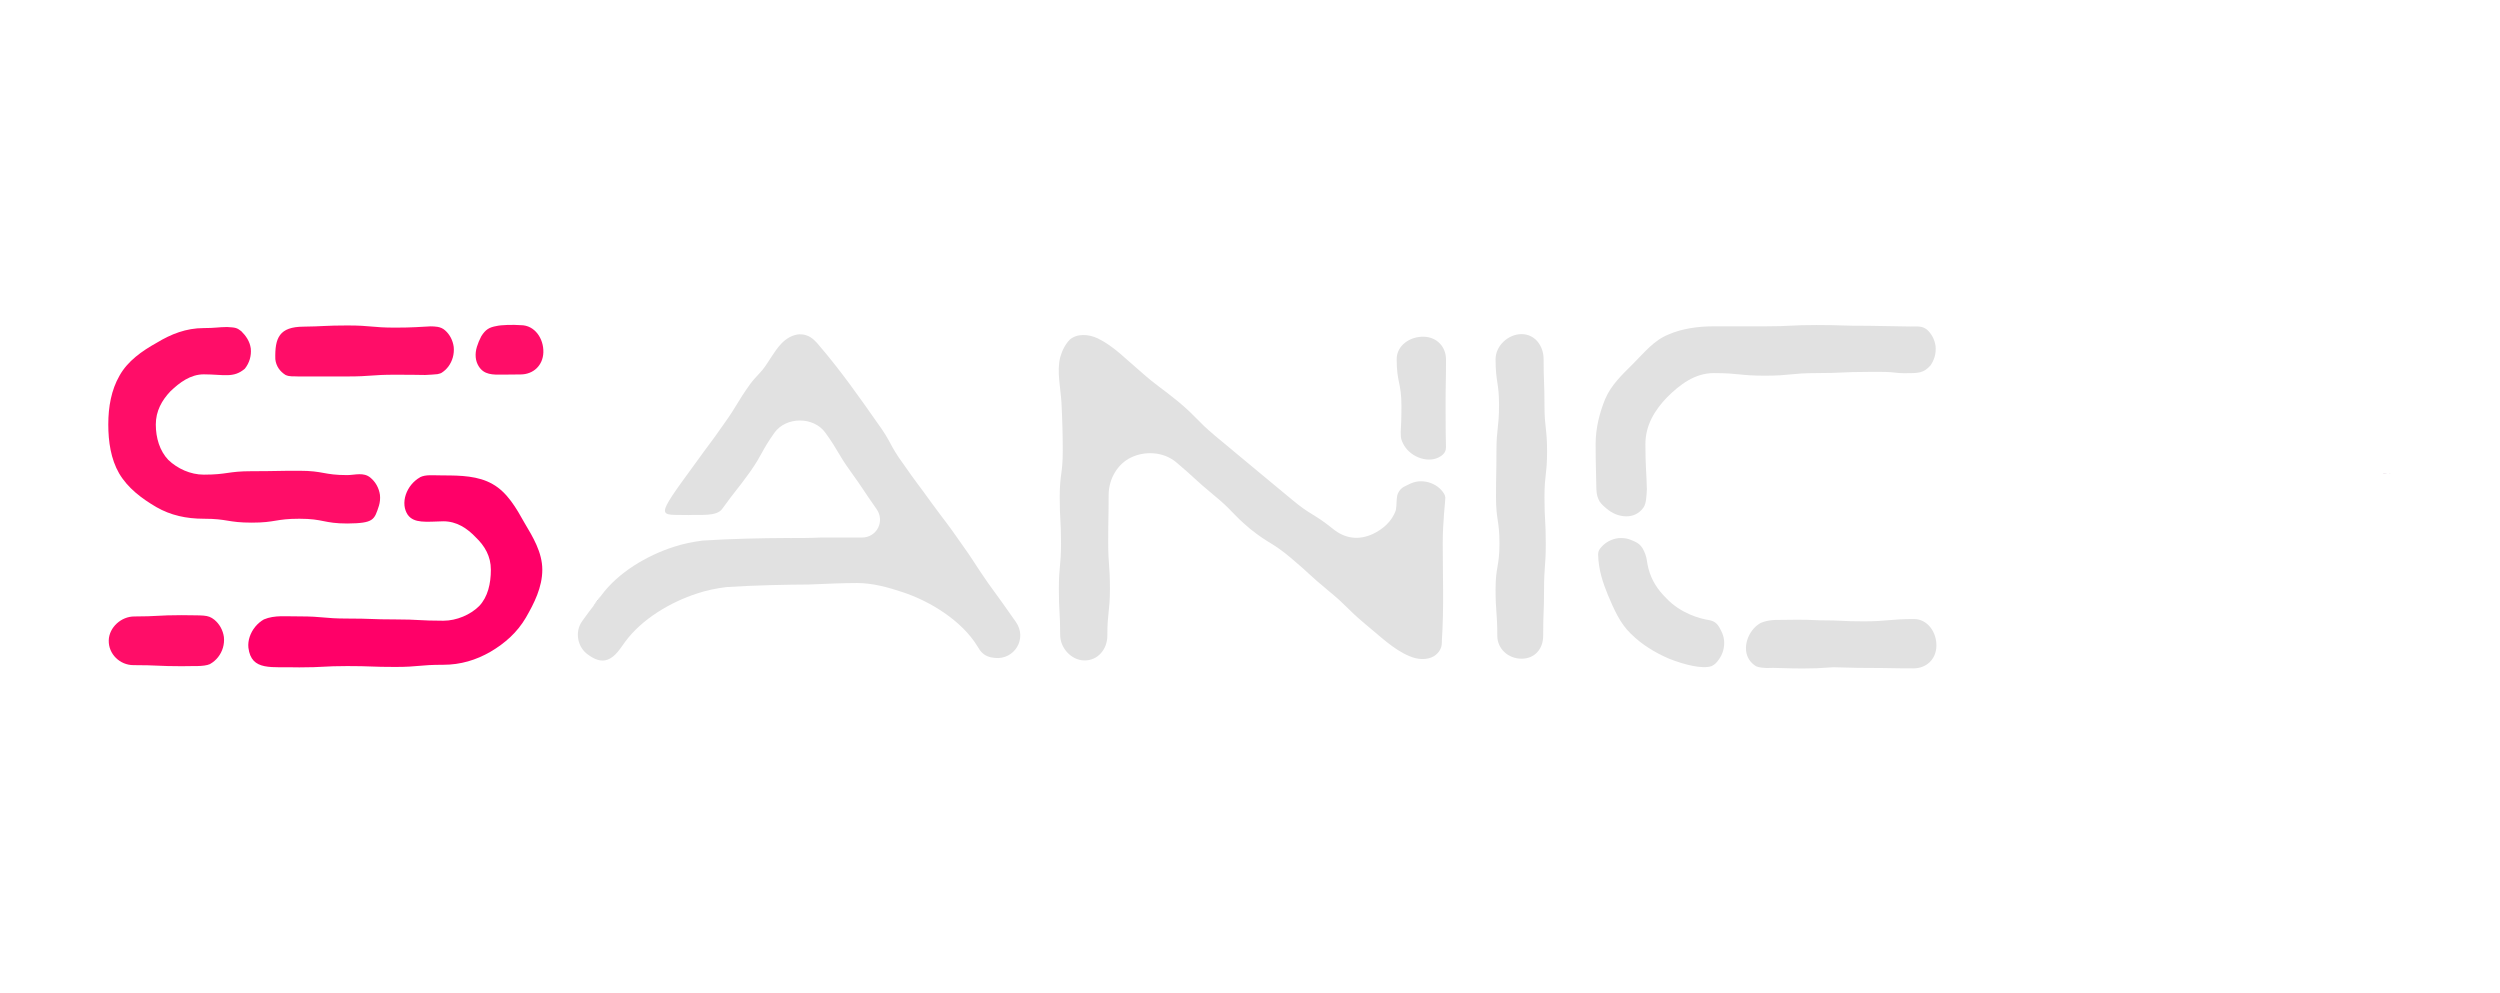 <?xml version="1.0" encoding="UTF-8" standalone="no"?>
<!-- Created with Inkscape (http://www.inkscape.org/) -->

<svg
   xmlns:dc="http://purl.org/dc/elements/1.1/"
   xmlns:cc="http://creativecommons.org/ns#"
   xmlns:rdf="http://www.w3.org/1999/02/22-rdf-syntax-ns#"
   xmlns:svg="http://www.w3.org/2000/svg"
   xmlns="http://www.w3.org/2000/svg"
   xmlns:sodipodi="http://sodipodi.sourceforge.net/DTD/sodipodi-0.dtd"
   xmlns:inkscape="http://www.inkscape.org/namespaces/inkscape"
   width="115.429mm"
   height="45.865mm"
   viewBox="0 0 115.429 45.865"
   version="1.1"
   id="svg1163"
   inkscape:version="0.92.2 (5c3e80d, 2017-08-06)"
   sodipodi:docname="sanic-framework-logo-simple-white.svg"
   inkscape:export-filename="/home/adam/Projects/sanic/assets/final/sanic-framework-logo-simple-white-126x50.png"
   inkscape:export-xdpi="27.690001"
   inkscape:export-ydpi="27.690001">
  <defs
     id="defs1157" />
  <sodipodi:namedview
     id="base"
     pagecolor="#ffffff"
     bordercolor="#666666"
     borderopacity="1.0"
     inkscape:pageopacity="0.0"
     inkscape:pageshadow="2"
     inkscape:zoom="2.0061674"
     inkscape:cx="150.74156"
     inkscape:cy="85.676812"
     inkscape:document-units="mm"
     inkscape:current-layer="layer1"
     showgrid="false"
     inkscape:window-width="1080"
     inkscape:window-height="1886"
     inkscape:window-x="1920"
     inkscape:window-y="0"
     inkscape:window-maximized="1"
     fit-margin-top="15"
     fit-margin-left="5"
     fit-margin-right="5"
     fit-margin-bottom="15" />
  <g
     inkscape:label="Layer 1"
     inkscape:groupmode="layer"
     id="layer1"
     transform="translate(-58.578,-122.267)">
    <path
       style="font-style:normal;font-variant:normal;font-weight:normal;font-stretch:normal;font-size:medium;line-height:47.204px;font-family:'Navy Queen';-inkscape-font-specification:'Navy Queen, Normal';font-variant-ligatures:normal;font-variant-caps:normal;font-variant-numeric:normal;font-feature-settings:normal;text-align:start;letter-spacing:0px;word-spacing:0px;writing-mode:lr-tb;text-anchor:start;fill:#2e3440;fill-opacity:1;stroke:none;stroke-width:0.5px;stroke-linecap:butt;stroke-linejoin:miter;stroke-opacity:1"
       d="m 85.991,150.229 c 0.002,-0.002 0.004,-0.003 0.006,-0.005 0.122,-0.144 0.227,-0.304 0.332,-0.45 -0.095,0.123 -0.248,0.337 -0.338,0.454 z"
       id="path5167"
       inkscape:connector-curvature="0"
       inkscape:export-filename="/scratch/sanic-logo-idea.png"
       inkscape:export-xdpi="123.48838"
       inkscape:export-ydpi="123.48838" />
    <path
       style="font-style:normal;font-variant:normal;font-weight:normal;font-stretch:normal;font-size:medium;line-height:47.204px;font-family:'Navy Queen';-inkscape-font-specification:'Navy Queen, Normal';font-variant-ligatures:normal;font-variant-caps:normal;font-variant-numeric:normal;font-feature-settings:normal;text-align:start;letter-spacing:0px;word-spacing:0px;writing-mode:lr-tb;text-anchor:start;fill:#e1e1e1;fill-opacity:1;stroke:none;stroke-width:0.5px;stroke-linecap:butt;stroke-linejoin:miter;stroke-opacity:1"
       d="m 123.252,142.231 c -1e-5,0.053 0.002,0.15 0.006,0.205 0.016,0.142 0.08,0.28 0.155,0.405 0.082,0.136 0.194,0.257 0.325,0.357 0.131,0.1 0.282,0.179 0.44,0.228 0.159,0.049 0.326,0.071 0.49,0.055 0.154,-0.015 0.291,-0.063 0.408,-0.136 0.217,-0.128 0.266,-0.288 0.265,-0.438 -0.009,-0.212 -0.018,-0.958 -0.018,-1.916 0,-1.059 0.02,-1.059 0.02,-2.118 0,-0.599 -0.42,-1.039 -1.019,-1.059 -0.639,-0.02 -1.259,0.399 -1.259,1.039 0,1.079 0.22,1.079 0.22,2.159 0,0.61 -0.018,0.909 -0.034,1.22 z"
       id="path5113"
       inkscape:connector-curvature="0"
       sodipodi:nodetypes="ccccccccsscsscc"
       inkscape:export-filename="/scratch/sanic-logo-idea.png"
       inkscape:export-xdpi="123.48838"
       inkscape:export-ydpi="123.48838" />
    <g
       id="g1577"
       style="fill:#e1e1e1;fill-opacity:1">
      <path
         inkscape:export-ydpi="123.48838"
         inkscape:export-xdpi="123.48838"
         inkscape:export-filename="/scratch/sanic-logo-idea.png"
         sodipodi:nodetypes="ccccccccccscccscccccccccccccccccccccccccccccccccsc"
         inkscape:connector-curvature="0"
         id="path1268"
         d="m 95.512,137.701 c -0.32,0.009 -0.635,0.193 -0.86,0.433 -0.34,0.36 -0.56,0.819 -0.859,1.199 -0.18,0.22 -0.399,0.42 -0.559,0.64 -0.659,0.919 -0.58,0.959 -1.239,1.878 -0.639,0.919 -0.659,0.899 -1.319,1.819 -1.935,2.647 -1.689,2.339 -0.296,2.377 0.504,-0.03 1.3,0.089 1.554,-0.299 0.619,-0.859 0.66,-0.839 1.279,-1.699 0.599,-0.859 0.499,-0.919 1.119,-1.798 0.27,-0.38 0.724,-0.569 1.179,-0.569 0.455,0 0.909,0.19 1.179,0.569 0.619,0.859 0.54,0.919 1.159,1.779 0.619,0.859 0.579,0.859 1.199,1.738 0.4,0.56 0.02,1.319 -0.679,1.319 h -1.919 c -0.464,0.022 -0.969,0.022 -1.36,0.022 -0.132,-10e-4 -0.165,-7.9e-4 -0.279,-0.002 v 0.001 c -0.946,0.004 -2.466,0.031 -3.787,0.118 -0.46,0.059 -0.912,0.149 -1.344,0.292 -0.31,0.1 -0.624,0.224 -0.934,0.369 -0.31,0.146 -0.615,0.314 -0.906,0.502 -0.291,0.189 -0.568,0.398 -0.821,0.626 -0.252,0.228 -0.481,0.475 -0.675,0.74 -0.004,0.006 -0.011,0.015 -0.015,0.02 -0.105,0.145 -0.21,0.306 -0.332,0.45 -0.002,0.002 -0.004,0.003 -0.006,0.005 -0.141,0.183 -0.278,0.356 -0.531,0.713 -0.36,0.5 -0.22,1.219 0.28,1.559 0.28,0.2 0.58,0.34 0.9,0.22 0.36,-0.14 0.579,-0.519 0.799,-0.819 0.779,-1.059 2.098,-1.838 3.337,-2.238 0.431,-0.144 0.884,-0.234 1.344,-0.292 1.322,-0.087 2.841,-0.114 3.787,-0.118 0.928,-0.039 1.613,-0.068 2.243,-0.069 0.719,0 1.439,0.2 2.099,0.42 1.279,0.42 2.737,1.319 3.457,2.498 0.06,0.08 0.1,0.18 0.18,0.26 0.16,0.18 0.38,0.26 0.62,0.28 0.899,0.1 1.519,-0.879 0.979,-1.658 -0.639,-0.899 -0.639,-0.919 -1.299,-1.818 -0.639,-0.919 -0.6,-0.939 -1.259,-1.858 -0.639,-0.919 -0.659,-0.9 -1.319,-1.799 -0.659,-0.919 -0.679,-0.899 -1.319,-1.819 -0.659,-0.899 -0.539,-0.999 -1.199,-1.898 -0.839,-1.199 -1.699,-2.418 -2.658,-3.537 -0.16,-0.2 -0.36,-0.419 -0.599,-0.499 -0.105,-0.04 -0.213,-0.056 -0.319,-0.053 z"
         style="font-style:normal;font-variant:normal;font-weight:normal;font-stretch:normal;font-size:medium;line-height:47.204px;font-family:'Navy Queen';-inkscape-font-specification:'Navy Queen, Normal';font-variant-ligatures:normal;font-variant-caps:normal;font-variant-numeric:normal;font-feature-settings:normal;text-align:start;letter-spacing:0px;word-spacing:0px;writing-mode:lr-tb;text-anchor:start;fill:#e1e1e1;fill-opacity:1;stroke:none;stroke-width:0.5px;stroke-linecap:butt;stroke-linejoin:miter;stroke-opacity:1" />
      <path
         inkscape:export-ydpi="123.48838"
         inkscape:export-xdpi="123.48838"
         inkscape:export-filename="/scratch/sanic-logo-idea.png"
         sodipodi:nodetypes="cccccssssscsssscccccccccccsccccccccccccccccccccc"
         inkscape:connector-curvature="0"
         id="path1270"
         d="m 108.586,137.736 c -0.23,0.002 -0.449,0.067 -0.619,0.217 -0.12,0.12 -0.22,0.28 -0.3,0.44 -0.06,0.12 -0.1,0.26 -0.14,0.38 -0.16,0.639 0.02,1.418 0.06,2.078 0.04,0.759 0.06,1.499 0.06,2.238 0,1.059 -0.14,1.059 -0.14,2.118 0,1.079 0.06,1.079 0.06,2.138 0,1.059 -0.1,1.059 -0.1,2.118 0,1.059 0.06,1.059 0.06,2.118 0,0.599 0.5,1.159 1.099,1.179 0.639,0.02 1.079,-0.519 1.079,-1.139 0,-1.099 0.12,-1.099 0.12,-2.178 0,-1.079 -0.08,-1.079 -0.08,-2.158 0,-1.079 0.02,-1.079 0.02,-2.158 0,-0.779 0.44,-1.459 1.039,-1.739 0.619,-0.3 1.478,-0.279 2.078,0.22 0.879,0.739 0.839,0.779 1.738,1.519 0.879,0.719 0.8,0.819 1.679,1.559 0.899,0.719 0.999,0.6 1.878,1.339 0.879,0.739 0.839,0.779 1.738,1.519 0.879,0.719 0.819,0.799 1.699,1.538 0.619,0.5 1.299,1.179 2.038,1.479 0.36,0.16 0.799,0.2 1.139,0 0.12,-0.08 0.22,-0.18 0.28,-0.3 0.08,-0.14 0.08,-0.28 0.08,-0.42 0.1,-1.479 0.04,-2.997 0.04,-4.476 0,-1.059 0.123,-1.955 0.12,-2.118 v -5.3e-4 c -0.005,-0.075 -0.024,-0.124 -0.055,-0.177 -0.076,-0.128 -0.18,-0.241 -0.302,-0.331 -0.123,-0.09 -0.265,-0.16 -0.417,-0.202 -0.152,-0.042 -0.316,-0.058 -0.48,-0.042 -0.154,0.02 -0.298,0.067 -0.427,0.134 -0.185,0.094 -0.283,0.12 -0.393,0.242 -0.172,0.213 -0.158,0.329 -0.178,0.577 0,0.089 -0.01,0.23 -0.031,0.366 v 0 c -0.173,0.527 -0.607,0.894 -1.073,1.112 -0.619,0.28 -1.259,0.24 -1.858,-0.26 -0.899,-0.719 -0.999,-0.6 -1.878,-1.339 -0.879,-0.719 -0.879,-0.739 -1.759,-1.459 -0.899,-0.739 -0.879,-0.739 -1.778,-1.478 -0.879,-0.739 -0.8,-0.819 -1.679,-1.559 -0.899,-0.739 -0.939,-0.68 -1.798,-1.439 -0.619,-0.52 -1.199,-1.139 -1.938,-1.499 -0.21,-0.1 -0.45,-0.16 -0.68,-0.157 z"
         style="font-style:normal;font-variant:normal;font-weight:normal;font-stretch:normal;font-size:medium;line-height:47.204px;font-family:'Navy Queen';-inkscape-font-specification:'Navy Queen, Normal';font-variant-ligatures:normal;font-variant-caps:normal;font-variant-numeric:normal;font-feature-settings:normal;text-align:start;letter-spacing:0px;word-spacing:0px;writing-mode:lr-tb;text-anchor:start;fill:#e1e1e1;fill-opacity:1;stroke:none;stroke-width:0.5px;stroke-linecap:butt;stroke-linejoin:miter;stroke-opacity:1" />
      <path
         inkscape:export-ydpi="123.48838"
         inkscape:export-xdpi="123.48838"
         inkscape:export-filename="/scratch/sanic-logo-idea.png"
         d="m 130.009,143.109 c 0,-1.079 -0.12,-1.079 -0.12,-2.138 0,-1.059 -0.04,-1.059 -0.04,-2.118 0,-0.619 -0.4,-1.159 -1.019,-1.159 -0.619,0 -1.199,0.54 -1.199,1.159 0,1.059 0.16,1.059 0.16,2.118 0,1.059 -0.12,1.059 -0.12,2.138 0,1.059 -0.02,1.059 -0.02,2.118 0,1.059 0.16,1.059 0.16,2.138 0,1.059 -0.18,1.059 -0.18,2.118 0,1.059 0.08,1.059 0.08,2.138 0,0.6 0.5,1.059 1.119,1.059 0.619,0 0.999,-0.46 0.999,-1.059 0,-1.079 0.04,-1.079 0.04,-2.138 0,-1.059 0.08,-1.059 0.08,-2.118 0,-1.079 -0.06,-1.079 -0.06,-2.138 0,-1.059 0.12,-1.059 0.12,-2.118 z"
         style="font-style:normal;font-variant:normal;font-weight:normal;font-stretch:normal;font-size:medium;line-height:47.204px;font-family:'Navy Queen';-inkscape-font-specification:'Navy Queen, Normal';font-variant-ligatures:normal;font-variant-caps:normal;font-variant-numeric:normal;font-feature-settings:normal;text-align:start;letter-spacing:0px;word-spacing:0px;writing-mode:lr-tb;text-anchor:start;fill:#e1e1e1;fill-opacity:1;stroke:none;stroke-width:0.5px;stroke-linecap:butt;stroke-linejoin:miter;stroke-opacity:1"
         id="path1272"
         inkscape:connector-curvature="0" />
      <path
         inkscape:export-ydpi="123.48838"
         inkscape:export-xdpi="123.48838"
         inkscape:export-filename="/scratch/sanic-logo-idea.png"
         sodipodi:nodetypes="cccccccccccsscsscc"
         inkscape:connector-curvature="0"
         id="path5053"
         d="m 140.532,150.892 c -0.417,0.017 -0.657,0.134 -0.694,0.156 -0.136,0.082 -0.258,0.193 -0.358,0.325 -0.1,0.131 -0.178,0.282 -0.228,0.441 -0.049,0.159 -0.071,0.325 -0.055,0.49 0.015,0.154 0.063,0.291 0.136,0.408 0.073,0.117 0.172,0.215 0.287,0.292 0.062,0.048 0.195,0.092 0.529,0.107 l 0.298,-0.007 c 0.742,0.011 1,0.046 2.016,0.017 l 0.767,-0.046 c 0.482,0.003 0.793,0.032 1.578,0.032 1.059,0 1.059,0.02 2.118,0.02 0.6,0 1.039,-0.42 1.059,-1.019 0.02,-0.639 -0.4,-1.259 -1.039,-1.259 -1.079,0 -1.232,0.107 -2.311,0.107 -1.079,0 -0.956,-0.048 -2.035,-0.048 -0.861,-0.043 -1.194,-0.024 -2.068,-0.016 z"
         style="font-style:normal;font-variant:normal;font-weight:normal;font-stretch:normal;font-size:medium;line-height:47.204px;font-family:'Navy Queen';-inkscape-font-specification:'Navy Queen, Normal';font-variant-ligatures:normal;font-variant-caps:normal;font-variant-numeric:normal;font-feature-settings:normal;text-align:start;letter-spacing:0px;word-spacing:0px;writing-mode:lr-tb;text-anchor:start;fill:#e1e1e1;fill-opacity:1;stroke:none;stroke-width:0.5px;stroke-linecap:butt;stroke-linejoin:miter;stroke-opacity:1" />
      <path
         inkscape:export-ydpi="123.48838"
         inkscape:export-xdpi="123.48838"
         inkscape:export-filename="/scratch/sanic-logo-idea.png"
         sodipodi:nodetypes="cccccccccccccccccc"
         inkscape:connector-curvature="0"
         id="path5118"
         d="m 134.549,147.868 c -0.176,-0.47 -0.325,-0.544 -0.774,-0.711 -0.152,-0.042 -0.316,-0.058 -0.48,-0.042 -0.154,0.02 -0.298,0.067 -0.427,0.134 -0.129,0.067 -0.243,0.156 -0.337,0.26 -0.099,0.107 -0.163,0.192 -0.166,0.351 0.02,0.756 0.235,1.337 0.446,1.863 0.28,0.659 0.56,1.319 1.059,1.798 0.5,0.5 1.124,0.885 1.783,1.164 0.683,0.269 1.525,0.487 1.954,0.337 0.161,-0.076 0.241,-0.179 0.331,-0.302 0.09,-0.123 0.16,-0.265 0.202,-0.417 0.042,-0.152 0.057,-0.316 0.041,-0.48 -0.02,-0.154 -0.066,-0.299 -0.133,-0.428 -0.13,-0.271 -0.248,-0.443 -0.565,-0.498 -0.378,-0.058 -1.295,-0.289 -1.975,-1.015 -0.393,-0.393 -0.665,-0.795 -0.817,-1.356 -0.074,-0.276 -0.064,-0.448 -0.142,-0.659 z"
         style="font-style:normal;font-variant:normal;font-weight:normal;font-stretch:normal;font-size:medium;line-height:47.204px;font-family:'Navy Queen';-inkscape-font-specification:'Navy Queen, Normal';font-variant-ligatures:normal;font-variant-caps:normal;font-variant-numeric:normal;font-feature-settings:normal;text-align:start;letter-spacing:0px;word-spacing:0px;writing-mode:lr-tb;text-anchor:start;fill:#e1e1e1;fill-opacity:1;stroke:none;stroke-width:0.5px;stroke-linecap:butt;stroke-linejoin:miter;stroke-opacity:1" />
      <path
         inkscape:export-ydpi="123.48838"
         inkscape:export-xdpi="123.48838"
         inkscape:export-filename="/scratch/sanic-logo-idea.png"
         sodipodi:nodetypes="csscccscccccccccccscsssscccccccccsc"
         inkscape:connector-curvature="0"
         id="path5056"
         d="m 142.463,137.274 c -1.199,0 -1.199,0.06 -2.378,0.06 h -2.378 c -0.719,0 -1.459,0.1 -2.098,0.38 -0.659,0.26 -1.119,0.839 -1.619,1.339 -0.5,0.5 -1.019,0.979 -1.299,1.639 -0.26,0.639 -0.44,1.339 -0.44,2.078 0,1.032 0.025,1.305 0.034,2.082 v 0 c -0.002,0.04 0.003,-0.043 0,0 0.017,0.273 0.044,0.363 0.145,0.563 0.082,0.136 0.282,0.304 0.414,0.404 0.131,0.1 0.282,0.179 0.44,0.228 0.159,0.049 0.326,0.071 0.49,0.055 0.154,-0.015 0.291,-0.063 0.408,-0.136 0.117,-0.073 0.215,-0.172 0.292,-0.287 0.109,-0.174 0.128,-0.493 0.143,-0.827 v 0 c -0.018,-0.776 -0.068,-1.049 -0.068,-2.081 0,-0.879 0.44,-1.579 0.999,-2.159 0.58,-0.58 1.279,-1.119 2.158,-1.119 1.179,0 1.171,0.12 2.37,0.12 1.179,0 1.187,-0.12 2.386,-0.12 1.179,0 1.17,-0.055 2.369,-0.055 0.378,0 0.48,-0.004 0.79,0.001 0.38,0.006 0.505,0.059 0.875,0.059 0.672,0.001 0.883,-3.5e-4 1.207,-0.348 0.09,-0.123 0.16,-0.265 0.202,-0.417 0.042,-0.152 0.058,-0.316 0.042,-0.48 -0.02,-0.154 -0.067,-0.298 -0.134,-0.427 -0.067,-0.129 -0.156,-0.243 -0.26,-0.337 -0.228,-0.173 -0.381,-0.151 -0.781,-0.147 l -1.932,-0.033 c -1.199,0.006 -1.199,-0.035 -2.378,-0.035 z"
         style="font-style:normal;font-variant:normal;font-weight:normal;font-stretch:normal;font-size:medium;line-height:47.204px;font-family:'Navy Queen';-inkscape-font-specification:'Navy Queen, Normal';font-variant-ligatures:normal;font-variant-caps:normal;font-variant-numeric:normal;font-feature-settings:normal;text-align:start;letter-spacing:0px;word-spacing:0px;writing-mode:lr-tb;text-anchor:start;fill:#e1e1e1;fill-opacity:1;stroke:none;stroke-width:0.5px;stroke-linecap:butt;stroke-linejoin:miter;stroke-opacity:1" />
    </g>
    <path
       inkscape:connector-curvature="0"
       style="font-style:normal;font-variant:normal;font-weight:normal;font-stretch:normal;font-size:medium;line-height:35.951px;font-family:'Navy Queen';-inkscape-font-specification:'Navy Queen, Normal';font-variant-ligatures:normal;font-variant-caps:normal;font-variant-numeric:normal;font-feature-settings:normal;text-align:start;letter-spacing:0px;word-spacing:0px;writing-mode:lr-tb;text-anchor:start;fill:#b48ead;fill-opacity:1;stroke:none;stroke-width:0.38px;stroke-linecap:butt;stroke-linejoin:miter;stroke-opacity:1"
       d="m 168.62,144.118 v 0.011 c 0.34,-0.008 0.303,-0.005 0.387,0.001 -0.016,-9e-5 -0.017,-0.002 -0.034,-0.002 -0.176,0 -0.238,-0.007 -0.353,-0.01 z"
       id="path1141-4"
       inkscape:export-filename="/scratch/sanic-logo-idea.png"
       inkscape:export-xdpi="123.48838"
       inkscape:export-ydpi="123.48838" />
    <path
       style="font-style:normal;font-variant:normal;font-weight:normal;font-stretch:normal;font-size:medium;line-height:47.204px;font-family:'Navy Queen';-inkscape-font-specification:'Navy Queen, Normal';font-variant-ligatures:normal;font-variant-caps:normal;font-variant-numeric:normal;font-feature-settings:normal;text-align:start;letter-spacing:0px;word-spacing:0px;writing-mode:lr-tb;text-anchor:start;fill:#ff0d68;fill-opacity:1;stroke:none;stroke-width:0.499px;stroke-linecap:butt;stroke-linejoin:miter;stroke-opacity:1"
       d="m 68.274,152.927 c 0.143,-0.079 0.268,-0.187 0.37,-0.315 0.101,-0.128 0.179,-0.275 0.226,-0.434 0.047,-0.159 0.064,-0.329 0.046,-0.5 -0.023,-0.16 -0.074,-0.31 -0.149,-0.445 -0.075,-0.135 -0.174,-0.254 -0.291,-0.351 -0.31,-0.248 -0.506,-0.191 -1.525,-0.212 -1.058,0 -1.117,0.06 -2.175,0.06 -0.599,0 -1.157,0.499 -1.177,1.098 -0.02,0.639 0.519,1.149 1.138,1.149 1.098,0 1.157,0.05 2.235,0.05 0.455,-0.019 1.01,0.034 1.303,-0.099 z"
       id="path4920-1"
       inkscape:connector-curvature="0"
       sodipodi:nodetypes="cccccccscscc"
       inkscape:export-filename="/scratch/sanic-logo-idea.png"
       inkscape:export-xdpi="123.48838"
       inkscape:export-ydpi="123.48838" />
    <path
       style="font-style:normal;font-variant:normal;font-weight:normal;font-stretch:normal;font-size:medium;line-height:47.204px;font-family:'Navy Queen';-inkscape-font-specification:'Navy Queen, Normal';font-variant-ligatures:normal;font-variant-caps:normal;font-variant-numeric:normal;font-feature-settings:normal;text-align:start;letter-spacing:0px;word-spacing:0px;writing-mode:lr-tb;text-anchor:start;fill:#ff0068;fill-opacity:1;stroke:none;stroke-width:0.499px;stroke-linecap:butt;stroke-linejoin:miter;stroke-opacity:1"
       d="m 77.969,144.307 c -0.151,0.085 -0.287,0.202 -0.399,0.338 -0.112,0.137 -0.199,0.294 -0.255,0.459 -0.055,0.165 -0.079,0.339 -0.061,0.51 0.017,0.161 0.071,0.303 0.152,0.425 0.293,0.399 0.834,0.318 1.64,0.297 0.619,0 1.098,0.32 1.497,0.739 0.419,0.399 0.699,0.878 0.699,1.497 0,0.639 -0.14,1.258 -0.539,1.677 -0.399,0.399 -1.038,0.678 -1.657,0.678 -1.118,0 -1.118,-0.06 -2.216,-0.06 -1.098,0 -1.097,-0.04 -2.215,-0.04 -1.098,0 -1.098,-0.1 -2.216,-0.1 -0.591,0.009 -1.132,-0.073 -1.637,0.14 -0.151,0.085 -0.287,0.202 -0.399,0.338 -0.112,0.137 -0.199,0.294 -0.255,0.459 -0.055,0.165 -0.079,0.339 -0.061,0.51 0.14,1.102 1.067,0.867 2.351,0.907 1.118,0 1.118,-0.06 2.216,-0.06 1.098,0 1.097,0.04 2.215,0.04 1.098,0 1.098,-0.1 2.216,-0.1 0.798,0 1.517,-0.219 2.176,-0.599 0.679,-0.399 1.238,-0.898 1.637,-1.577 0.379,-0.659 0.759,-1.398 0.759,-2.216 0,-0.798 -0.439,-1.517 -0.819,-2.155 -0.379,-0.679 -0.798,-1.417 -1.477,-1.796 -0.659,-0.379 -1.477,-0.4 -2.276,-0.4 -0.485,0.001 -0.807,-0.051 -1.078,0.086 z"
       id="path4925-7"
       inkscape:connector-curvature="0"
       sodipodi:nodetypes="cccccccscsssccccccsssccsccccc"
       inkscape:export-filename="/scratch/sanic-logo-idea.png"
       inkscape:export-xdpi="123.48838"
       inkscape:export-ydpi="123.48838" />
    <path
       style="font-style:normal;font-variant:normal;font-weight:normal;font-stretch:normal;font-size:medium;line-height:47.204px;font-family:'Navy Queen';-inkscape-font-specification:'Navy Queen, Normal';font-variant-ligatures:normal;font-variant-caps:normal;font-variant-numeric:normal;font-feature-settings:normal;text-align:start;letter-spacing:0px;word-spacing:0px;writing-mode:lr-tb;text-anchor:start;fill:#ff0d68;fill-opacity:1;stroke:none;stroke-width:0.499px;stroke-linecap:butt;stroke-linejoin:miter;stroke-opacity:1"
       d="m 81.793,139.564 c 0.234,0.005 0.101,-0.008 0.815,-0.008 0.599,0 1.038,-0.419 1.058,-1.018 0.02,-0.639 -0.399,-1.257 -1.038,-1.257 -0.382,-0.029 -0.917,-0.012 -1.124,0.039 -0.334,0.059 -0.507,0.156 -0.706,0.476 -0.091,0.173 -0.15,0.323 -0.2,0.482 -0.049,0.159 -0.071,0.326 -0.055,0.49 0.015,0.154 0.063,0.291 0.136,0.408 0.246,0.399 0.644,0.395 1.114,0.388 z"
       id="path5003"
       inkscape:connector-curvature="0"
       sodipodi:nodetypes="ccccccccccc"
       inkscape:export-filename="/scratch/sanic-logo-idea.png"
       inkscape:export-xdpi="123.48838"
       inkscape:export-ydpi="123.48838" />
    <path
       style="font-style:normal;font-variant:normal;font-weight:normal;font-stretch:normal;font-size:medium;line-height:47.204px;font-family:'Navy Queen';-inkscape-font-specification:'Navy Queen, Normal';font-variant-ligatures:normal;font-variant-caps:normal;font-variant-numeric:normal;font-feature-settings:normal;text-align:start;letter-spacing:0px;word-spacing:0px;writing-mode:lr-tb;text-anchor:start;fill:#ff0d68;fill-opacity:1;stroke:none;stroke-width:0.499px;stroke-linecap:butt;stroke-linejoin:miter;stroke-opacity:1"
       d="m 78.468,137.335 c -0.506,0.023 -0.826,0.059 -1.637,0.059 -1.098,0 -1.097,-0.1 -2.215,-0.1 -1.001,0 -1.165,0.046 -2.022,0.055 -1.117,0.008 -1.331,0.509 -1.304,1.502 0.017,0.161 0.071,0.303 0.152,0.425 0.082,0.122 0.191,0.224 0.32,0.304 0.2,0.089 0.344,0.053 0.606,0.069 0.015,-2e-5 0.016,-5.2e-4 0.032,-5.2e-4 h 2.216 c 1.098,0 1.098,-0.08 2.215,-0.08 0.683,0 1.012,0.007 1.378,0.012 0.193,-0.012 0.424,-0.019 0.566,-0.038 h 5.29e-4 c 0.058,-0.021 0.124,-0.024 0.177,-0.055 0.128,-0.076 0.24,-0.18 0.331,-0.302 0.09,-0.123 0.16,-0.265 0.202,-0.417 0.042,-0.152 0.058,-0.316 0.042,-0.48 -0.02,-0.154 -0.066,-0.298 -0.133,-0.427 -0.067,-0.129 -0.156,-0.244 -0.261,-0.337 -0.107,-0.099 -0.229,-0.144 -0.35,-0.166 -0.111,-0.02 -0.219,-0.02 -0.316,-0.023 z"
       id="path5001"
       inkscape:connector-curvature="0"
       inkscape:export-filename="/scratch/sanic-logo-idea.png"
       inkscape:export-xdpi="123.48838"
       inkscape:export-ydpi="123.48838" />
    <path
       style="font-style:normal;font-variant:normal;font-weight:normal;font-stretch:normal;font-size:medium;line-height:47.204px;font-family:'Navy Queen';-inkscape-font-specification:'Navy Queen, Normal';font-variant-ligatures:normal;font-variant-caps:normal;font-variant-numeric:normal;font-feature-settings:normal;text-align:start;letter-spacing:0px;word-spacing:0px;writing-mode:lr-tb;text-anchor:start;fill:#ff0d68;fill-opacity:1;stroke:none;stroke-width:0.499px;stroke-linecap:butt;stroke-linejoin:miter;stroke-opacity:1"
       d="m 69.068,137.366 c -0.426,0.004 -0.545,0.049 -1.079,0.049 -0.818,0 -1.517,0.279 -2.176,0.679 -0.679,0.379 -1.337,0.839 -1.716,1.517 -0.379,0.659 -0.519,1.437 -0.519,2.255 0,0.798 0.12,1.597 0.499,2.256 0.399,0.679 1.038,1.158 1.717,1.557 0.659,0.379 1.377,0.539 2.195,0.539 1.098,0 1.098,0.18 2.216,0.18 1.098,0 1.098,-0.18 2.195,-0.18 1.118,0 1.118,0.22 2.216,0.22 1.227,-0.013 1.242,-0.164 1.459,-0.821 0.047,-0.159 0.064,-0.329 0.046,-0.5 -0.023,-0.16 -0.074,-0.31 -0.149,-0.445 -0.075,-0.135 -0.174,-0.254 -0.291,-0.351 -0.315,-0.262 -0.706,-0.122 -1.066,-0.118 -1.098,0 -1.098,-0.2 -2.216,-0.2 -1.098,0 -1.098,0.02 -2.196,0.02 -1.118,0 -1.118,0.159 -2.216,0.159 -0.619,0 -1.218,-0.28 -1.637,-0.679 -0.399,-0.419 -0.578,-1.018 -0.578,-1.637 0,-0.619 0.279,-1.118 0.679,-1.537 0.419,-0.399 0.918,-0.778 1.537,-0.778 0.923,0.002 1.379,0.187 1.897,-0.264 0.101,-0.128 0.179,-0.275 0.226,-0.434 0.047,-0.159 0.064,-0.329 0.046,-0.5 -0.048,-0.333 -0.225,-0.582 -0.44,-0.796 -0.201,-0.16 -0.274,-0.17 -0.65,-0.191 z"
       id="path4928-1"
       inkscape:connector-curvature="0"
       sodipodi:nodetypes="csccsccsssccccccssscscccccccc"
       inkscape:export-filename="/scratch/sanic-logo-idea.png"
       inkscape:export-xdpi="123.48838"
       inkscape:export-ydpi="123.48838" />
  </g>
</svg>
